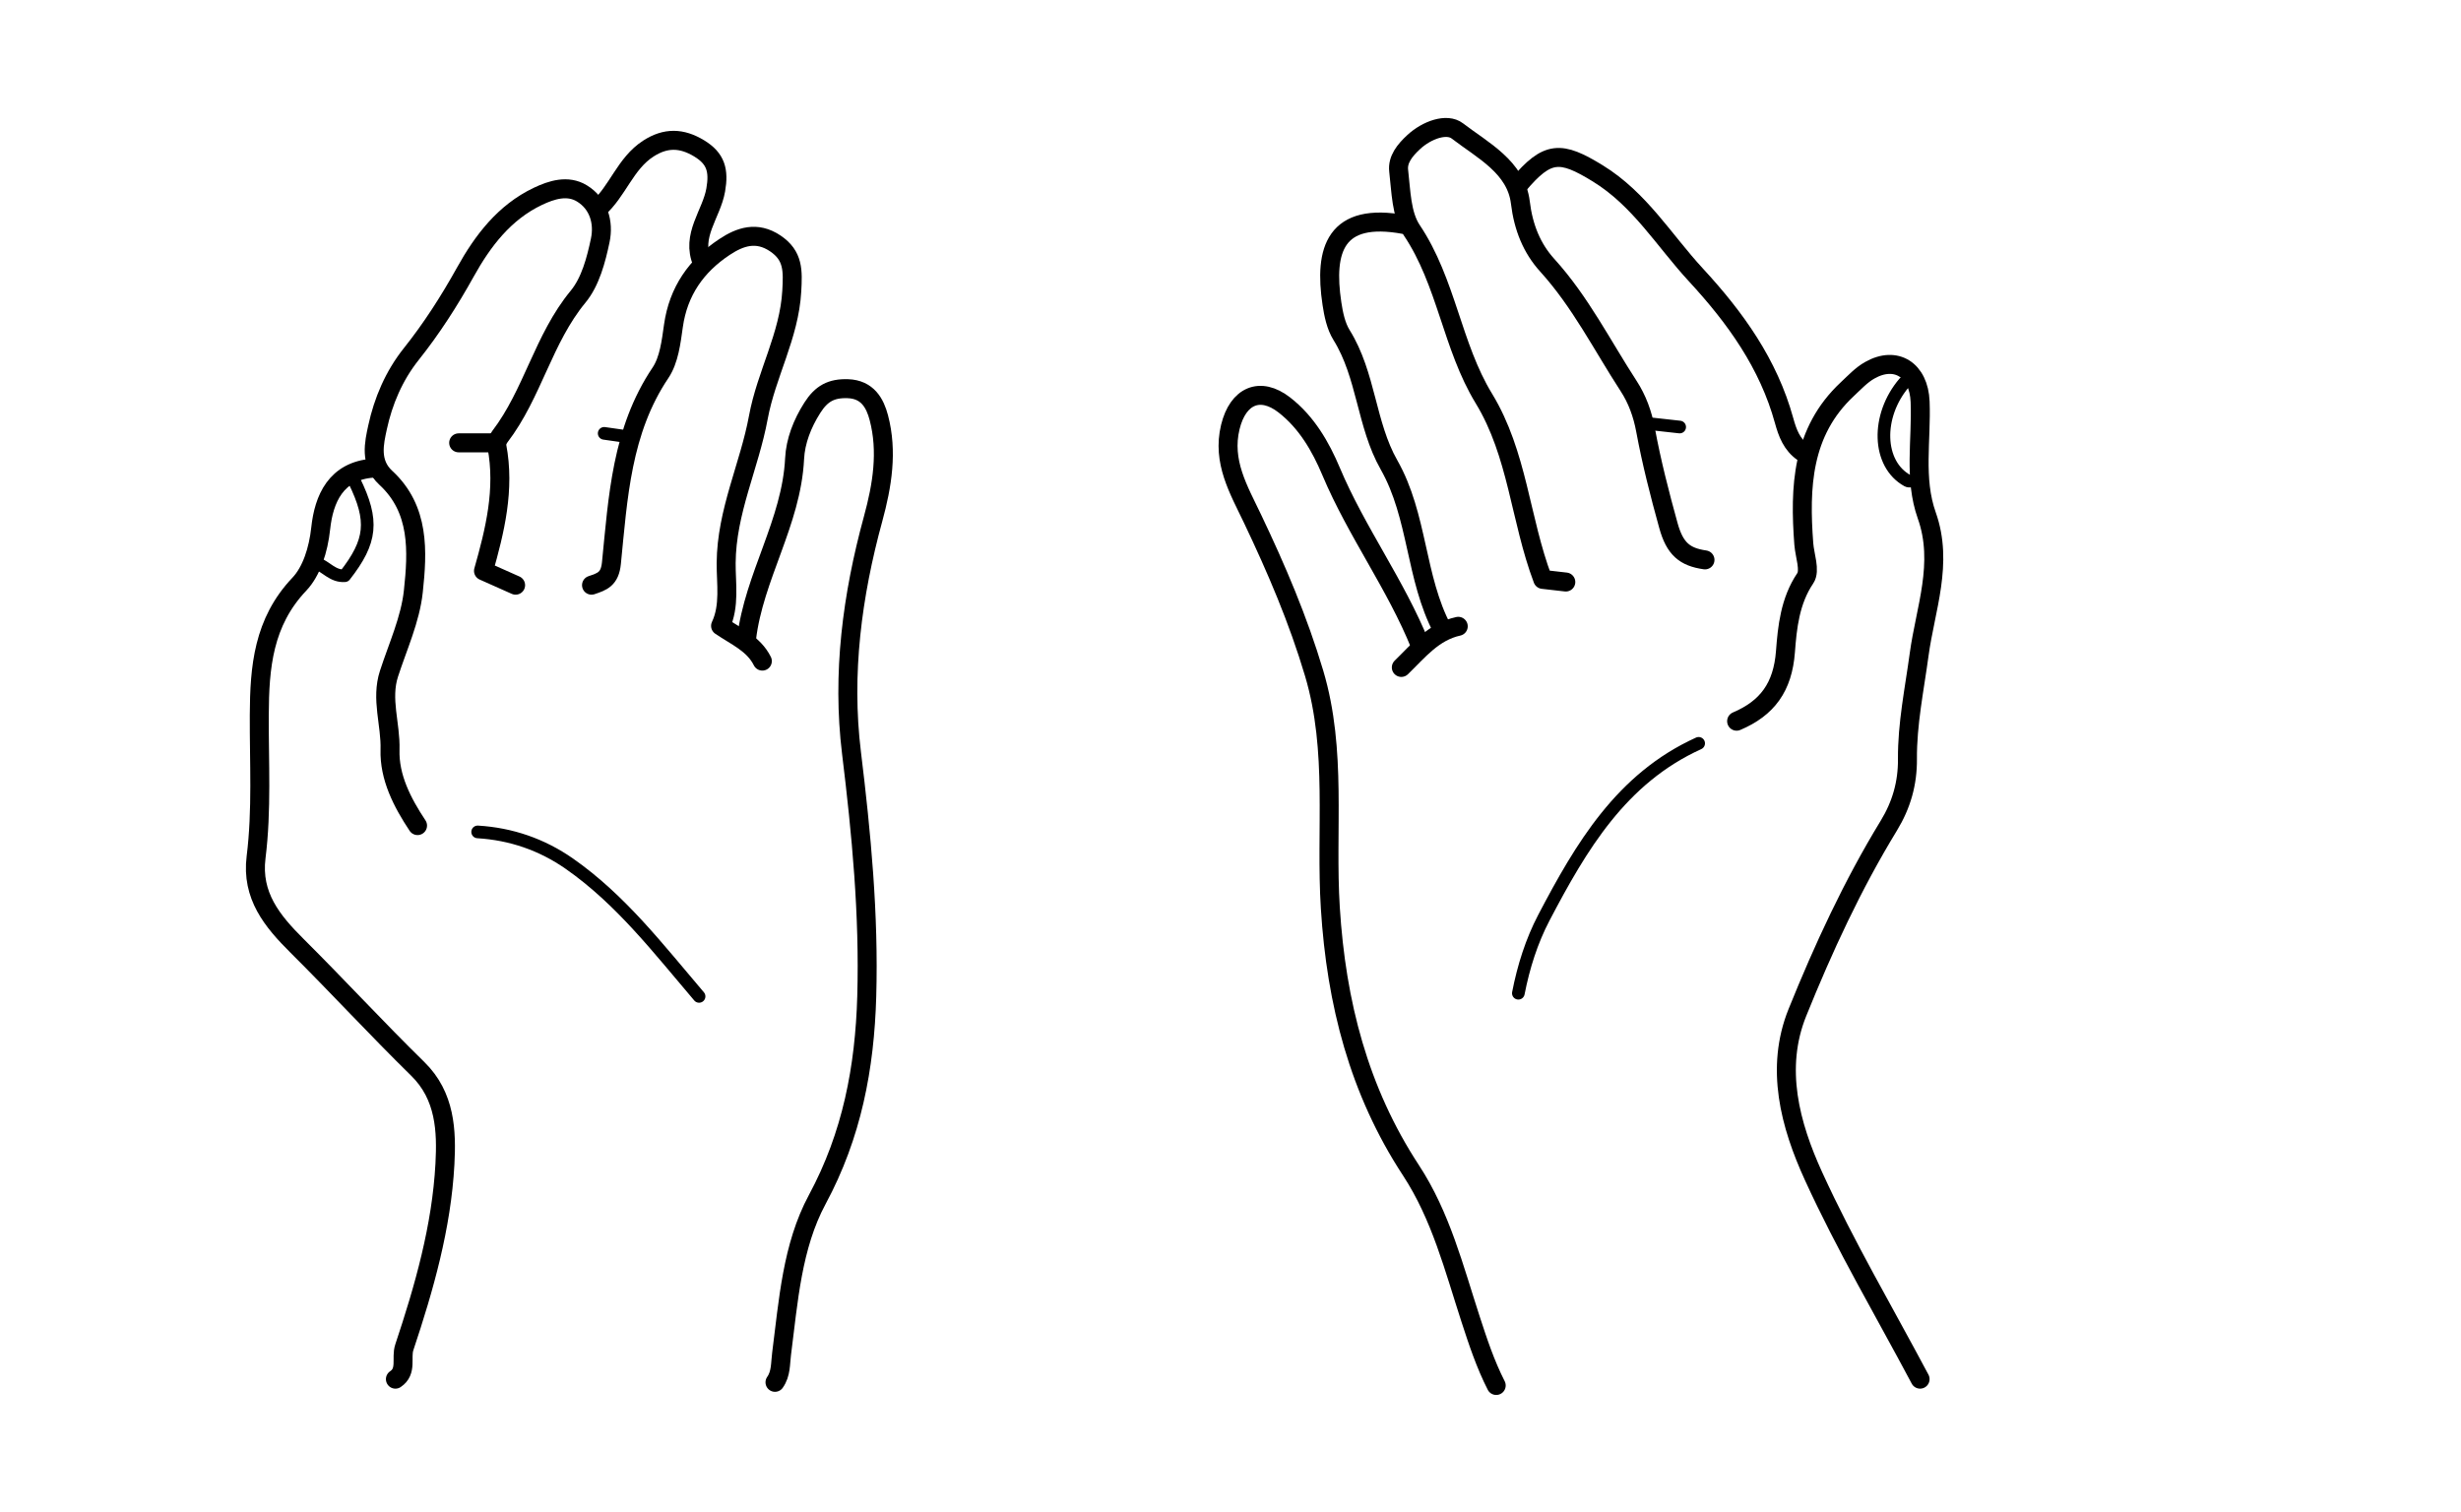 <svg version="1.1" id="Layer_1" xmlns="http://www.w3.org/2000/svg" xmlns:xlink="http://www.w3.org/1999/xlink" x="0px" y="0px"
	 width="100%" viewBox="0 0 389 239" enable-background="new 0 0 389 239" xml:space="preserve">
<path fill="none" opacity="1" stroke="#000000" stroke-linecap="round" stroke-linejoin="round" stroke-width="3"
	d="
M274.5,114 
	C279.352,111.937 281.794,108.614 282.218,103.017 
	C282.509,99.177 282.922,95.001 285.354,91.401 
	C286.176,90.185 285.258,87.814 285.12,85.991 
	C284.448,77.061 284.762,68.261 292.006,61.507 
	C293.129,60.46 294.211,59.286 295.523,58.54 
	C299.692,56.165 303.304,58.481 303.506,63.5 
	C303.748,69.504 302.491,75.661 304.557,81.48 
	C307.242,89.043 304.332,96.231 303.348,103.479 
	C302.602,108.981 301.458,114.415 301.502,120 
	C301.531,123.797 300.562,127.225 298.546,130.528 
	C292.822,139.908 288.207,149.89 284.108,160.044 
	C280.544,168.873 282.962,177.833 286.662,185.926 
	C291.677,196.891 297.833,207.333 303.5,218 
"/>
<path fill="none" opacity="1" stroke="#000000" stroke-linecap="round" stroke-linejoin="round" stroke-width="3"
	d="
M59,74 
	C53.086,74.41 51.189,78.875 50.693,83.521 
	C50.327,86.955 49.228,90.325 47.323,92.332 
	C41.609,98.352 41.018,105.468 40.984,113 
	C40.949,120.502 41.41,128.024 40.478,135.497 
	C39.719,141.586 43.029,145.606 46.973,149.527 
	C53.407,155.926 59.557,162.612 66.038,168.961 
	C70.411,173.244 70.607,178.801 70.329,183.991 
	C69.796,193.923 67.057,203.544 63.908,212.969 
	C63.35,214.641 64.387,216.75 62.5,218 
"/>
<path fill="none" opacity="1" stroke="#000000" stroke-linecap="round" stroke-linejoin="round" stroke-width="3"
	d="
M118,101 
	C119.161,91.148 125.1,82.585 125.599,72.505 
	C125.737,69.727 126.796,66.98 128.411,64.443 
	C129.841,62.196 131.407,61.356 134.002,61.44 
	C137.147,61.541 138.321,63.771 138.913,66.023 
	C140.323,71.377 139.454,76.725 138.011,82.003 
	C134.698,94.127 133.063,106.491 134.591,118.989 
	C136.158,131.798 137.373,144.587 137.004,157.5 
	C136.683,168.758 134.667,179.425 129.183,189.599 
	C125.2,196.988 124.613,205.676 123.541,214.005 
	C123.341,215.562 123.463,217.14 122.5,218.5 
"/>
<path fill="none" opacity="1" stroke="#000000" stroke-linecap="round" stroke-linejoin="round" stroke-width="3"
	d="
M224.5,102 
	C220.645,92.42 214.418,84.065 210.408,74.539 
	C208.75,70.601 206.541,66.75 202.997,64.004 
	C199.175,61.041 195.674,62.554 194.474,67.494 
	C193.14,72.985 195.796,77.404 197.987,82.006 
	C201.762,89.933 205.188,97.918 207.722,106.434 
	C211.383,118.739 209.504,131.182 210.279,143.514 
	C211.223,158.54 214.777,172.407 223.02,184.987 
	C227.755,192.214 229.83,200.475 232.448,208.517 
	C233.614,212.098 234.788,215.644 236.5,219 
"/>
<path fill="none" opacity="1" stroke="#000000" stroke-linecap="round" stroke-linejoin="round" stroke-width="3"
	d="
M285,71.5 
	C283.23,70.295 282.539,68.426 282.009,66.497 
	C279.533,57.491 274.311,50.222 268.056,43.448 
	C263.011,37.985 259.19,31.482 252.556,27.409 
	C246.677,23.799 244.604,23.774 240,29.25 
"/>
<path fill="none" opacity="1" stroke="#000000" stroke-linecap="round" stroke-linejoin="round" stroke-width="3"
	d="
M81.5,92.5 
	C79.861,91.77 78.222,91.04 76.424,90.239 
	C78.213,83.938 79.85,77.373 78.533,70.494 
	C78.447,70.042 78.715,69.409 79.018,69.014 
	C84.196,62.25 85.869,53.561 91.375,46.897 
	C93.322,44.541 94.229,41.083 94.882,37.975 
	C95.47,35.181 94.653,32.189 91.963,30.561 
	C89.723,29.206 87.195,30.002 85.018,31.039 
	C79.714,33.565 76.299,38.073 73.547,43.026 
	C71.016,47.579 68.225,51.928 64.989,55.991 
	C62.263,59.415 60.57,63.428 59.681,67.539 
	C59.148,70.002 58.388,73.136 60.978,75.523 
	C66.369,80.491 66.011,87.171 65.334,93.482 
	C64.86,97.908 62.885,102.183 61.485,106.495 
	C60.179,110.518 61.773,114.483 61.65,118.505 
	C61.516,122.849 63.573,126.848 66,130.5 
"/>
<path fill="none" opacity="1" stroke="#000000" stroke-linecap="round" stroke-linejoin="round" stroke-width="2"
	d="
M268.5,117.5 
	C256.266,123.043 249.91,133.856 244.051,145.027 
	C242.094,148.757 240.814,152.827 240,157 
"/>
<path fill="none" opacity="1" stroke="#000000" stroke-linecap="round" stroke-linejoin="round" stroke-width="3"
	d="
M111,41.5 
	C109.167,37.232 112.467,33.857 113.132,30.023 
	C113.663,26.966 113.171,25.068 110.523,23.461 
	C107.752,21.779 105.217,21.722 102.488,23.481 
	C98.823,25.842 97.646,30.237 94.5,33 
"/>
<path fill="none" opacity="1" stroke="#000000" stroke-linecap="round" stroke-linejoin="round" stroke-width="2"
	d="
M110.5,157.5 
	C104.135,150.043 98.143,142.206 89.987,136.519 
	C85.658,133.5 80.797,131.823 75.5,131.5 
"/>
<path fill="none" opacity="1" stroke="#000000" stroke-linecap="round" stroke-linejoin="round" stroke-width="3"
	d="
M120.5,104.5 
	C119.121,101.736 116.357,100.608 113.898,98.931 
	C115.388,95.772 114.759,92.238 114.781,88.999 
	C114.835,80.842 118.449,73.677 119.869,65.976 
	C121.124,59.165 124.759,53.088 125.152,46.008 
	C125.328,42.824 125.44,40.406 122.526,38.461 
	C119.597,36.507 116.977,37.412 114.524,39.037 
	C110.072,41.986 107.22,46.028 106.448,51.493 
	C106.088,54.036 105.763,56.901 104.398,58.931 
	C98.236,68.094 97.686,78.639 96.645,89.015 
	C96.39,91.554 95.193,91.927 93.5,92.5 
"/>
<path fill="none" opacity="1" stroke="#000000" stroke-linecap="round" stroke-linejoin="round" stroke-width="3"
	d="
M269.5,88.5 
	C266.292,88.042 264.739,86.757 263.72,83.078 
	C262.335,78.08 261.048,73.055 260.108,67.98 
	C259.633,65.413 258.773,63.084 257.442,61.038 
	C253.259,54.607 249.808,47.703 244.573,41.934 
	C242.142,39.256 240.793,35.961 240.319,32.022 
	C239.643,26.411 234.343,23.755 230.352,20.693 
	C228.689,19.418 225.542,20.529 223.459,22.455 
	C222.055,23.753 220.874,25.22 221.082,26.99 
	C221.459,30.191 221.484,33.903 223.156,36.396 
	C228.659,44.602 229.499,54.7 234.542,62.975 
	C239.91,71.781 240.269,82.073 243.86,91.582 
	C244.831,91.694 246.165,91.847 247.5,92 
"/>
<path fill="none" opacity="1" stroke="#000000" stroke-linecap="round" stroke-linejoin="round" stroke-width="3"
	d="
M222,35.5 
	C211.053,33.461 209.247,39.45 210.535,47.995 
	C210.792,49.698 211.17,51.539 212.057,52.965 
	C216,59.304 215.925,67.099 219.549,73.472 
	C224.171,81.603 223.673,91.322 228,99.5 
"/>
<path fill="none" opacity="1" stroke="#000000" stroke-linecap="round" stroke-linejoin="round" stroke-width="2"
	d="
M301,60.5 
	C296.512,65.749 296.754,73.383 301.51,75.982 
	C301.767,76.122 302.167,76 302.5,76 
"/>
<path fill="none" opacity="1" stroke="#000000" stroke-linecap="round" stroke-linejoin="round" stroke-width="2"
	d="
M56,76 
	C59.087,82.311 58.763,85.546 54.5,91 
	C52.636,91.153 51.539,89.58 50,89 
"/>
<path fill="none" opacity="1" stroke="#000000" stroke-linecap="round" stroke-linejoin="round" stroke-width="3"
	d="
M78,70 
	C76.167,70 74.333,70 72.5,70 
"/>
<path fill="none" opacity="1" stroke="#000000" stroke-linecap="round" stroke-linejoin="round" stroke-width="2"
	d="
M261,67 
	C262.5,67.167 264,67.333 265.5,67.5 
"/>
<path fill="none" opacity="1" stroke="#000000" stroke-linecap="round" stroke-linejoin="round" stroke-width="3"
	d="
M230.5,99 
	C226.559,99.864 224.185,102.898 221.5,105.5 
"/>
<path fill="none" opacity="1" stroke="#000000" stroke-linecap="round" stroke-linejoin="round" stroke-width="2"
	d="
M95.5,68.5 
	C96.667,68.667 97.833,68.833 99,69 
"/>
</svg>